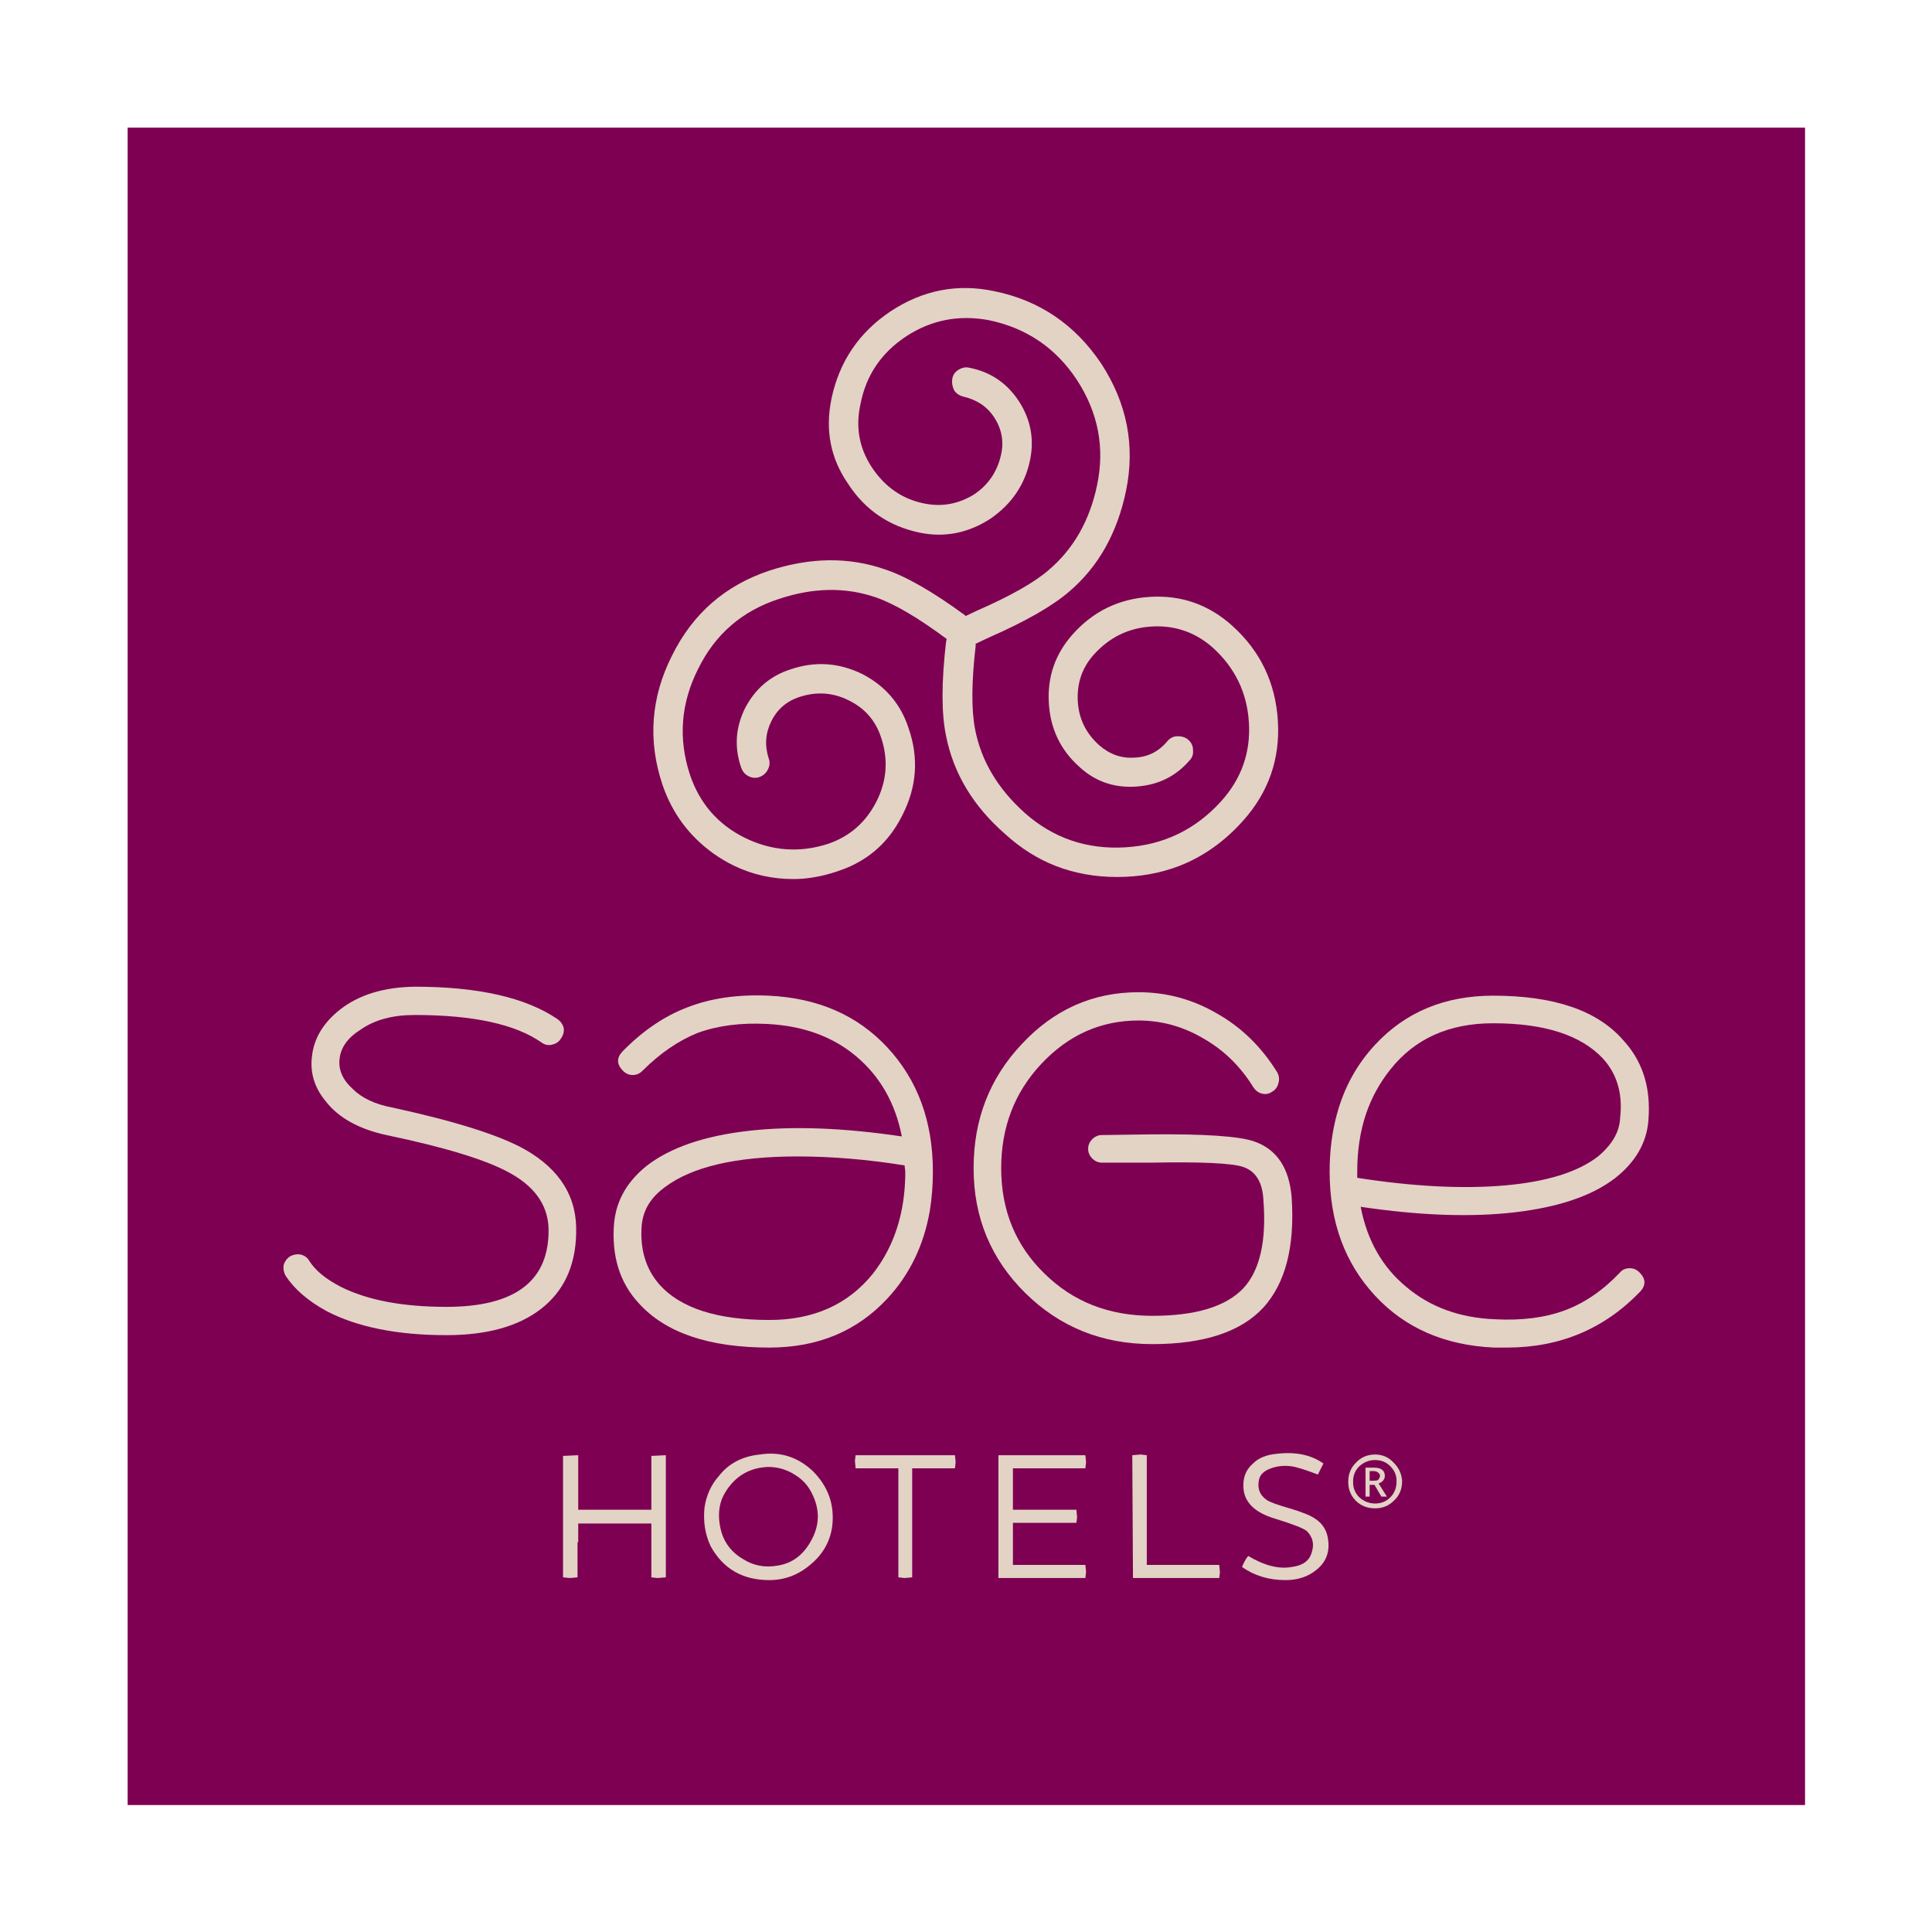 <?xml version="1.0" encoding="utf-8"?><svg xmlns:xlink="http://www.w3.org/1999/xlink" id="Scene_1" image-rendering="auto" baseProfile="basic" version="1.1" x="0px" y="0px" width="140" height="140" viewBox="0 0 140 140" xmlns="http://www.w3.org/2000/svg"><g id="Scene 1_5.0"><path fill="#7E0052" d="M9.25,130.8L130.8,130.8 130.8,9.25 9.25,9.25 9.25,130.8"/></g><g id="Scene 1_4.0"><path fill="#E2D3C5" d="M89.3,45.35Q86.75,43.05 83.35,43.25 79.95,43.45 77.7,46 75.85,48.1 76,50.9 76.15,53.75 78.25,55.6 79.95,57.15 82.3,57 84.7,56.85 86.2,55.1 86.5,54.8 86.45,54.35 86.45,53.9 86.1,53.6 85.8,53.35 85.35,53.35 84.9,53.35 84.6,53.7 83.65,54.85 82.2,54.9 80.8,55 79.65,54 78.2,52.7 78.1,50.8 78,48.85 79.25,47.45 80.95,45.55 83.45,45.4 85.95,45.25 87.85,46.9 90.3,49.1 90.5,52.35 90.7,55.6 88.5,58.05 85.7,61.15 81.55,61.4 77.35,61.65 74.25,58.9 71.3,56.25 70.65,52.8 70.25,50.7 70.7,46.8L70.7,46.65 71.65,46.2Q75.65,44.45 77.5,42.85 80.65,40.15 81.6,35.55 82.6,30.65 79.8,26.35 76.95,22.1 72.05,21.1 68.05,20.25 64.55,22.55 61.1,24.85 60.25,28.9 59.55,32.3 61.45,35.05 63.3,37.9 66.65,38.6 69.35,39.15 71.75,37.6 74.1,36 74.65,33.3 75.1,31.05 73.85,29.1 72.55,27.1 70.25,26.65 69.85,26.55 69.45,26.8 69.05,27.05 69,27.5 68.95,27.9 69.15,28.3 69.4,28.65 69.85,28.75 71.3,29.1 72.05,30.25 72.85,31.5 72.55,32.9 72.15,34.8 70.55,35.85 68.9,36.85 67.05,36.5 64.65,36.05 63.2,33.9 61.8,31.8 62.35,29.3 62.95,26.15 65.7,24.35 68.4,22.6 71.65,23.2 75.75,24.05 78.05,27.55 80.35,31.1 79.5,35.15 78.7,39 76,41.3 74.45,42.65 70.8,44.25L69.95,44.65 69.95,44.6Q66.4,42 64.1,41.25 60.2,39.9 55.75,41.35 50.95,42.95 48.7,47.5 46.4,52.05 48,56.85 49.05,59.95 51.7,61.85 52.437,62.374 53.225,62.75 55.207,63.7 57.5,63.7 59,63.7 60.65,63.15 61.185,62.977 61.675,62.75 64.147,61.598 65.4,59.05 66.95,56 65.85,52.8 65,50.15 62.5,48.85 59.95,47.6 57.3,48.5 55.1,49.2 54,51.3 52.95,53.4 53.7,55.6 53.85,56.05 54.25,56.25 54.65,56.45 55.05,56.3 55.45,56.15 55.65,55.75 55.85,55.35 55.7,54.95 55.25,53.55 55.9,52.25 56.55,50.95 57.95,50.5 59.8,49.9 61.5,50.75 63.25,51.6 63.85,53.45 64.65,55.85 63.5,58.1 62.35,60.35 60,61.15 56.9,62.15 53.95,60.7 51.05,59.25 50,56.15 48.7,52.2 50.6,48.45 52.45,44.7 56.45,43.4 60.2,42.15 63.5,43.3 65.5,44 68.6,46.3L68.55,46.55Q68.05,50.9 68.55,53.3 69.35,57.4 72.85,60.45 74.523,61.975 76.5,62.75 78.563,63.55 80.95,63.55 83.379,63.55 85.45,62.75 88.062,61.739 90.1,59.45 92.85,56.35 92.6,52.25 92.35,48.1 89.3,45.35"/><path fill="#E2D3C5" d="M88.2,73.45Q85.55,71.9 82.5,71.9 77.55,71.9 74.05,75.65 70.55,79.35 70.55,84.65 70.55,90 74.3,93.7 78.05,97.4 83.5,97.4 89.1,97.4 91.55,94.75 93.95,92.1 93.6,86.8 93.35,83.55 90.85,82.7 89.2,82.15 83.45,82.2L79.85,82.25Q79.45,82.25 79.15,82.55 78.85,82.85 78.85,83.25 78.85,83.65 79.15,83.95 79.45,84.25 79.85,84.25L83.45,84.25Q88.8,84.15 90.05,84.55 91.45,85 91.55,86.95 91.9,91.4 90.1,93.35 88.2,95.35 83.5,95.35 78.8,95.35 75.7,92.3 72.55,89.25 72.55,84.65 72.55,80.2 75.45,77.1 78.4,73.95 82.5,73.95 85,73.95 87.2,75.25 89.4,76.5 90.8,78.75 91.05,79.15 91.45,79.25 91.85,79.35 92.2,79.1 92.55,78.9 92.65,78.45 92.75,78.05 92.55,77.7 90.85,74.95 88.2,73.45"/><path fill="#E2D3C5" d="M98.35,85.35L98.35,84.9Q98.35,82.64 98.975,80.75 98.214,79.593 96.875,80.75 96.35,82.66 96.35,84.9 96.35,90.35 99.65,93.9 102.9,97.4 108.25,97.65L109.2,97.65Q114.95,97.65 118.85,93.6 119.5,92.9 118.8,92.2 118.5,91.9 118.1,91.9 117.65,91.9 117.4,92.2 115.55,94.15 113.4,94.95 111.25,95.75 108.35,95.6 104.5,95.45 101.9,93.25 99.3,91.1 98.6,87.45 105,88.4 109.75,87.85 114.5,87.3 117,85.4 119.25,83.65 119.45,81.2 119.469,80.972 119.475,80.75 118.45,80.05 117.425,80.75 117.414,80.874 117.4,81 117.35,82.5 115.8,83.8 113.6,85.5 109.05,85.9 104.45,86.3 98.35,85.35"/><path fill="#E2D3C5" d="M30.05,71.5Q26.7,71.55 24.65,73.15 22.8,74.6 22.6,76.6 22.4,78.35 23.6,79.8 25,81.6 28,82.25 34.45,83.6 36.95,85 39.85,86.6 39.75,89.35L39.75,89.4Q39.6,94.7 32.35,94.7 27.6,94.7 24.7,93.25 23.05,92.4 22.4,91.35 22.2,91 21.75,90.9 21.35,90.85 21,91.05 20.65,91.3 20.55,91.7 20.5,92.1 20.7,92.45 21.65,93.9 23.65,95 27,96.75 32.35,96.75 36.75,96.75 39.2,94.85 41.65,92.95 41.75,89.45L41.75,89.4Q41.9,85.5 38.05,83.3 35.3,81.75 28.4,80.25 26.55,79.9 25.55,78.9 24.5,77.95 24.6,76.8 24.7,75.5 26.15,74.6 27.65,73.55 30.05,73.55 36.4,73.55 39.25,75.55 39.6,75.8 40,75.7 40.45,75.6 40.65,75.25 40.9,74.9 40.85,74.5 40.75,74.1 40.4,73.85 36.95,71.5 30.05,71.5"/><path fill="#E2D3C5" d="M55.7,72.15Q52.35,72 49.8,73 47.3,73.95 45.1,76.2 44.45,76.9 45.15,77.6 45.45,77.9 45.85,77.9 46.25,77.9 46.55,77.6 48.45,75.7 50.55,74.85 52.75,74.05 55.6,74.2 59.5,74.4 62.05,76.55 64.65,78.75 65.35,82.35 58.95,81.4 54.2,81.95 49.45,82.5 46.9,84.45 45.133,85.847 44.65,87.75 45.7,88.4 46.75,87.75 47.156,86.779 48.15,86.05 51.1,83.8 57.8,83.8 61.5,83.8 65.55,84.45L65.6,84.9Q65.6,86.407 65.325,87.75 66.15,88.65 67.375,87.75 67.6,86.399 67.6,84.9 67.6,79.45 64.3,75.9 61.05,72.4 55.7,72.15"/><path fill="#E2D3C5" d="M73.4,109.4L73.4,106.4 78.65,106.4 78.7,105.95 78.65,105.45 72.35,105.45 72.35,114.35 78.65,114.35 78.7,113.9 78.65,113.4 73.4,113.4 73.4,110.35 78,110.35 78.05,109.95 78,109.4 73.4,109.4"/><path fill="#E2D3C5" d="M69.25,105.95L69.2,105.45 62,105.45 61.95,105.85 62,106.4 65.1,106.4 65.1,114.3 65.55,114.35 66.1,114.3 66.1,106.4 69.2,106.4 69.25,105.95"/><path fill="#E2D3C5" d="M55.05,105.4Q53.15,105.6 52.1,106.95 51.25,107.9 51.05,109.25 50.9,110.8 51.5,112.05 52.85,114.5 55.75,114.5 57.4,114.5 58.7,113.4 60.05,112.3 60.3,110.65 60.6,108.3 58.9,106.6 57.25,105.05 55.05,105.4 M53.5,107.05Q54.4,106.35 55.65,106.3 56.75,106.3 57.65,106.9 58.45,107.4 58.85,108.25 59.7,109.95 58.8,111.6 57.95,113.2 56.35,113.45 54.95,113.7 53.8,112.95 52.7,112.3 52.3,111.1 51.9,109.75 52.3,108.65 52.7,107.7 53.5,107.05"/><path fill="#E2D3C5" d="M47.2,105.5L47.2,109.4 41.9,109.4 41.9,105.45 40.8,105.5 40.8,114.3 41.3,114.35 41.85,114.3 41.85,111.75 41.9,111.75 41.9,110.4 47.2,110.4 47.2,114.3 47.65,114.35 48.25,114.3 48.25,105.45 47.2,105.5"/><path fill="#E2D3C5" d="M95.5,106.85L95.9,106.05Q94.55,105.1 92.5,105.35 91.4,105.45 90.8,106.05 90.1,106.65 90.1,107.6 90.05,109.35 92.4,110.05 94.35,110.65 94.7,110.95 95.35,111.6 95.05,112.5 94.8,113.4 93.6,113.55 92.2,113.8 90.45,112.75 90.2,113.05 90,113.55 91.35,114.5 93.15,114.5 94.5,114.5 95.4,113.75 96.4,112.95 96.25,111.65 96.15,110.6 95.3,110.05 94.8,109.7 93.45,109.3 92.2,108.95 91.8,108.7 91,108.15 91.25,107.15 91.4,106.65 92.1,106.4 92.8,106.15 93.55,106.25 94.05,106.3 95.5,106.85"/><path fill="#E2D3C5" d="M82.65,105.4L82.05,105.45 82.1,114.35 88.35,114.35 88.4,113.95 88.35,113.4 83.1,113.4 83.1,105.45 82.65,105.4"/></g><g id="Scene 1_3.0"><path fill="#E2D3C5" d="M96.875,80.75Q97.727,81.343 98.975,80.75 99.582,78.959 100.75,77.5 103.4,74.15 108.2,74.15 113.75,74.15 116.15,76.7 117.625,78.318 117.425,80.75 118.25,81.55 119.475,80.75 119.612,77.503 117.6,75.35 114.8,72.15 108.2,72.15 102.95,72.15 99.65,75.7 97.658,77.843 96.875,80.75"/><path fill="#E2D3C5" d="M46.75,87.75Q46.071,86.729 44.65,87.75 44.545,88.163 44.5,88.6 44.2,92.2 46.3,94.45 49.2,97.65 55.75,97.65 61,97.65 64.3,94.1 66.724,91.492 67.375,87.75 66.635,86.513 65.325,87.75 64.795,90.328 63.25,92.3 60.55,95.65 55.75,95.65 50.1,95.65 47.8,93.1 46.3,91.4 46.5,88.8 46.551,88.244 46.75,87.75"/></g><g id="Scene 1_1.0"><path fill="#E2D3C5" d="M101.6,107.35L101.6,107.3Q101.35,107.1 101.2,107.3L101.2,107.35Q101.2,108.05 100.75,108.5 100.3,108.95 99.65,108.95 99,108.95 98.5,108.5 98.05,108.05 98.05,107.4 97.85,107.3 97.7,107.4 97.7,108.2 98.25,108.75 98.8,109.3 99.65,109.3 100.45,109.3 101,108.75 101.6,108.2 101.6,107.35"/><path fill="#E2D3C5" d="M99.25,107.6L99.6,107.6 100.1,108.45 100.5,108.45 99.9,107.5Q100.3,107.35 100.35,107 100.15,106.9 100,107 99.95,107.15 99.85,107.25 99.75,107.3 99.5,107.3L99.25,107.3 99.25,107Q99.1,106.9 98.95,107L98.95,108.45 99.25,108.45 99.25,107.6"/></g><g id="Scene 1_0.0"><path fill="#E2D3C5" d="M99.5,106.6Q99.75,106.6 99.85,106.7 100,106.8 100,106.95L100,107Q100.15,107.2 100.35,107L100.35,106.95Q100.35,106.65 100.15,106.5 99.95,106.35 99.55,106.35L98.95,106.35 98.95,107Q99.1,107.15 99.25,107L99.25,106.6 99.5,106.6"/><path fill="#E2D3C5" d="M99.65,105.8Q100.3,105.8 100.75,106.25 101.2,106.7 101.2,107.3 101.45,107.45 101.6,107.3 101.55,106.55 101,106 100.45,105.4 99.65,105.4 98.8,105.4 98.25,106 97.7,106.55 97.7,107.35L97.7,107.4Q97.9,107.55 98.05,107.4L98.05,107.35Q98.05,106.7 98.5,106.25 99,105.8 99.65,105.8"/></g><defs/></svg>